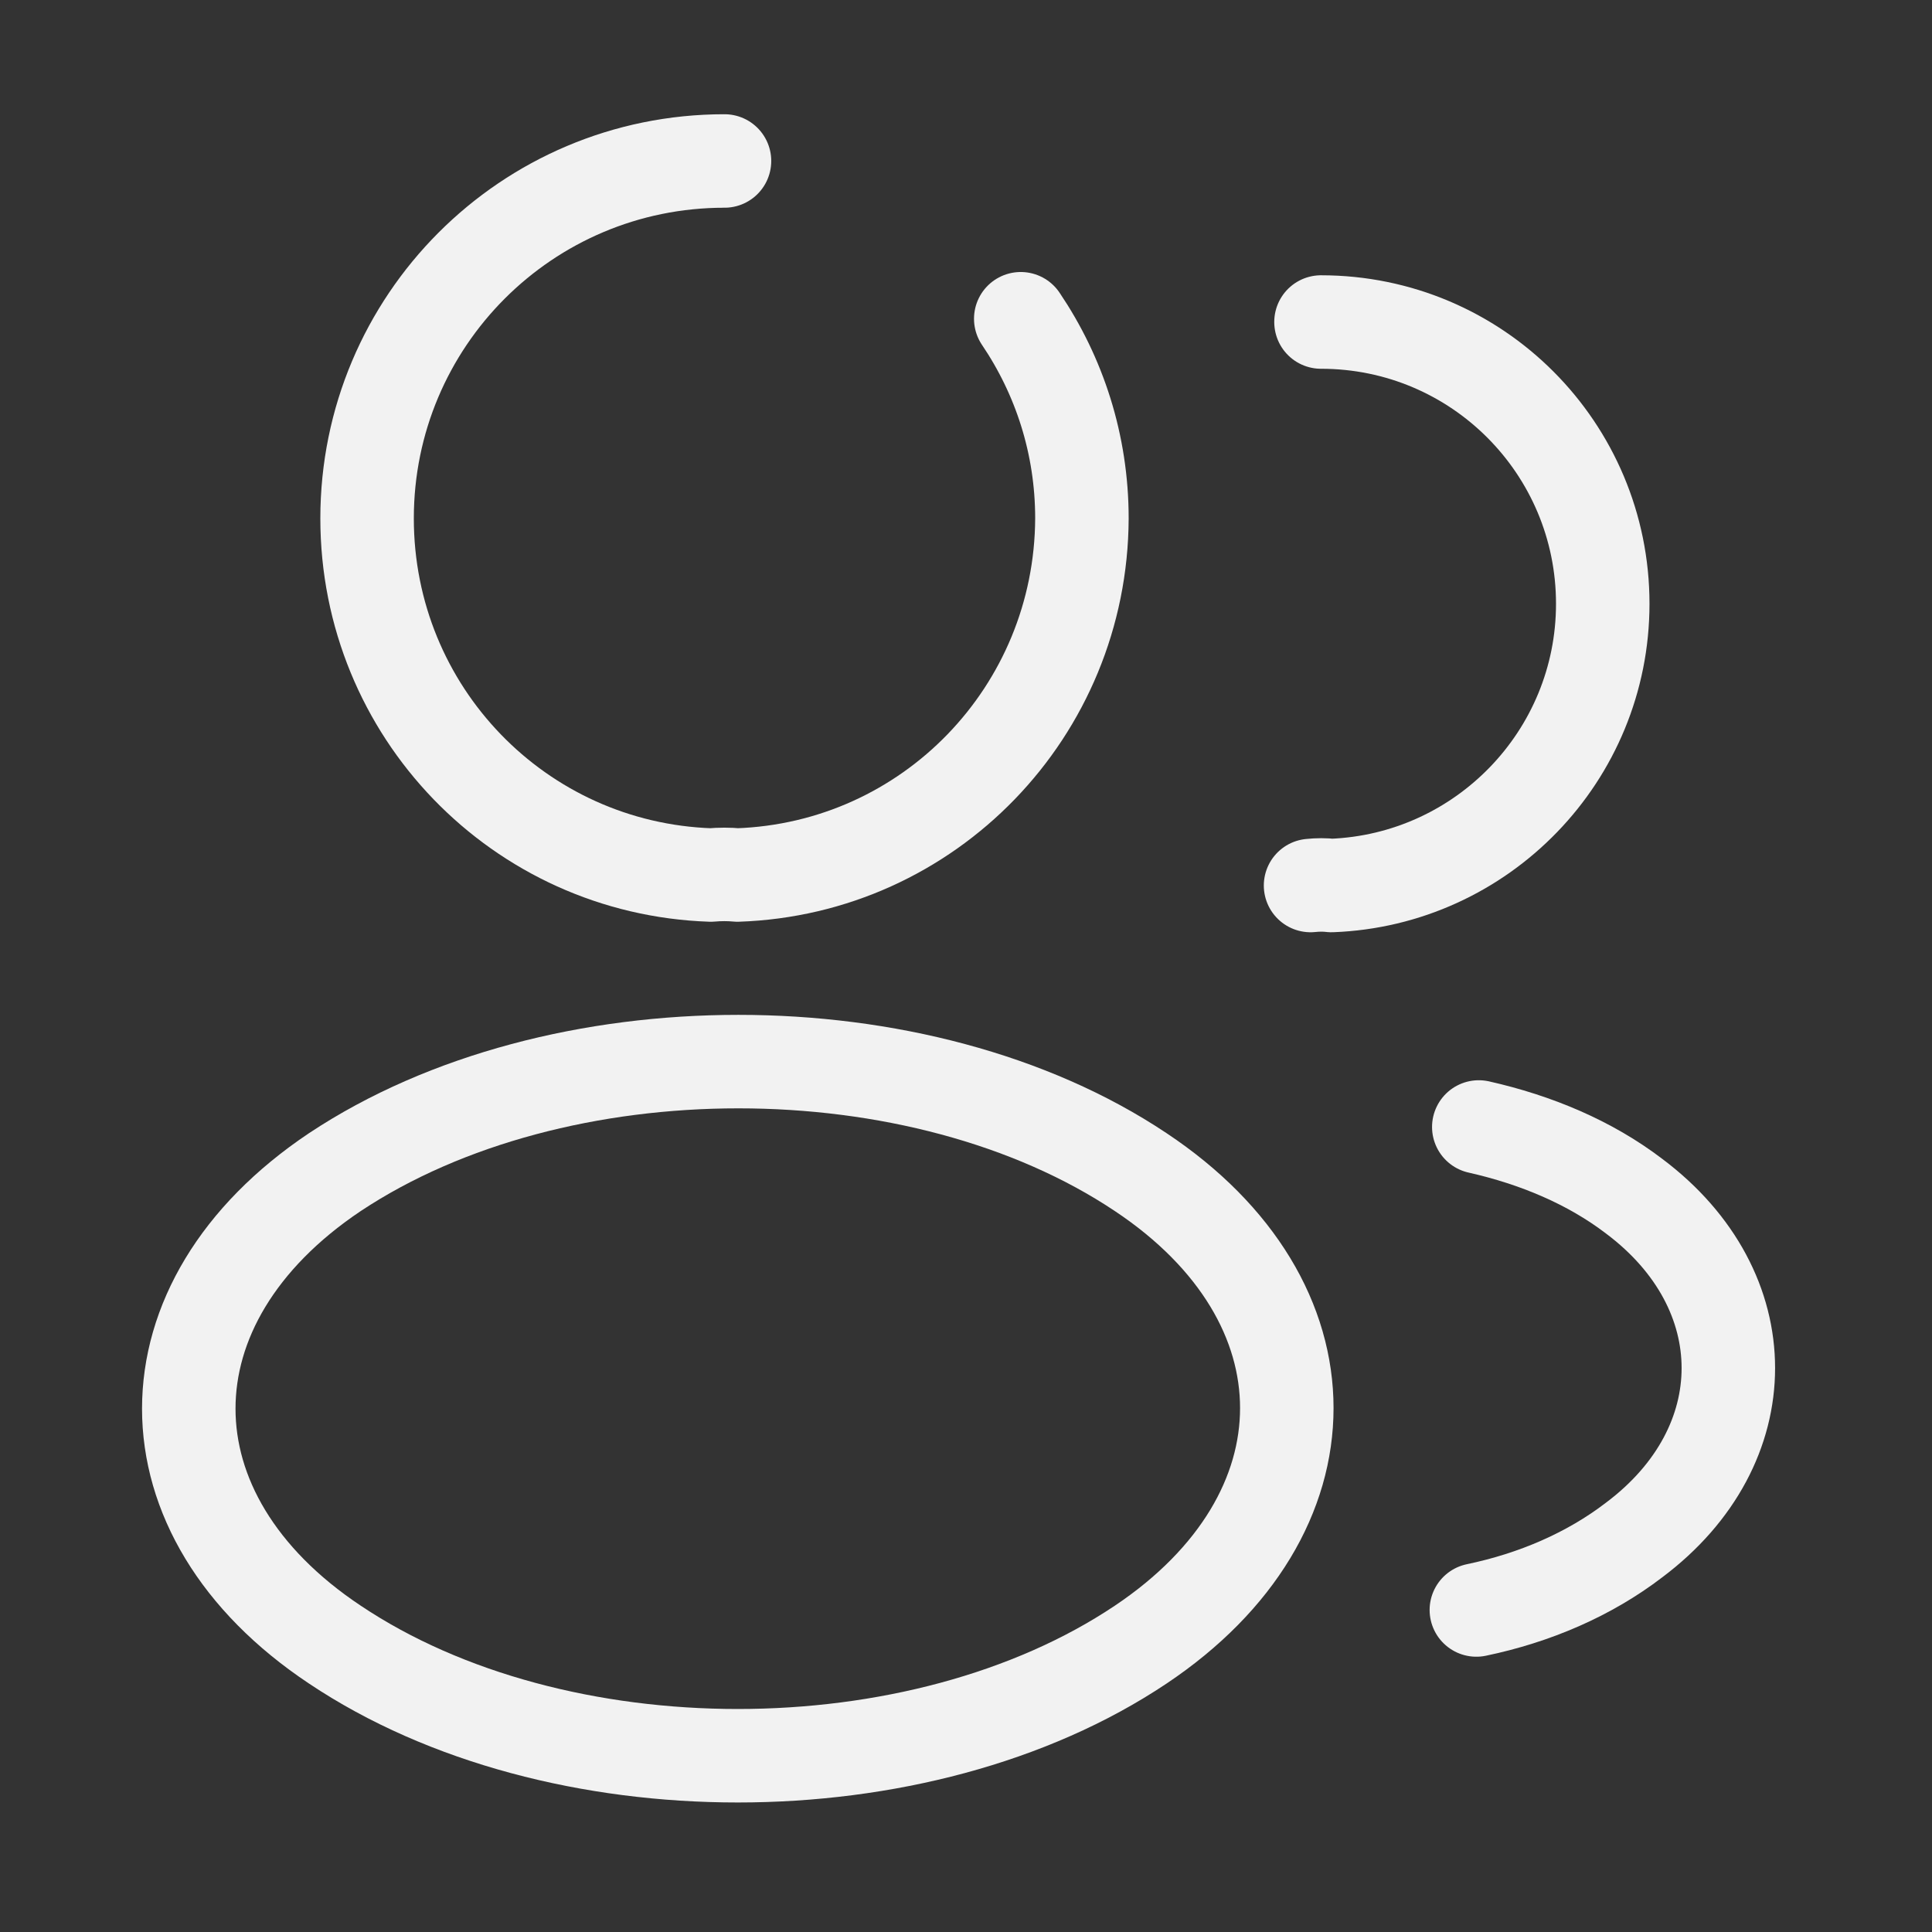 <svg width="62" height="62" viewBox="0 0 62 62" fill="none" xmlns="http://www.w3.org/2000/svg">
<rect x="0" y="0" width="62" height="62" fill="#333333" stroke="none"/>
<path d="M32.757 10.229C33.996 12.063 34.72 14.259 34.72 16.636C34.694 22.836 29.811 27.873 23.663 28.08C23.405 28.054 23.095 28.054 22.811 28.08C16.662 27.873 11.78 22.836 11.78 16.636C11.78 10.307 16.895 5.166 23.25 5.166" stroke="#F2F2F2" stroke-width="3" stroke-linecap="round" stroke-linejoin="round"/>
<path d="M42.392 10.334C47.404 10.334 51.434 14.39 51.434 19.376C51.434 24.258 47.559 28.236 42.728 28.417C42.522 28.392 42.289 28.392 42.057 28.417" stroke="#F2F2F2" stroke-width="3" stroke-linecap="round" stroke-linejoin="round"/>
<path d="M10.747 37.614C4.495 41.799 4.495 48.619 10.747 52.778C17.851 57.532 29.502 57.532 36.606 52.778C42.858 48.593 42.858 41.773 36.606 37.614C29.528 32.886 17.877 32.886 10.747 37.614Z" stroke="#F2F2F2" stroke-width="3" stroke-linecap="round" stroke-linejoin="round"/>
<path d="M47.378 51.666C49.238 51.279 50.995 50.529 52.442 49.419C56.472 46.396 56.472 41.41 52.442 38.388C51.021 37.303 49.29 36.579 47.456 36.166" stroke="#F2F2F2" stroke-width="3" stroke-linecap="round" stroke-linejoin="round"/>
</svg>
